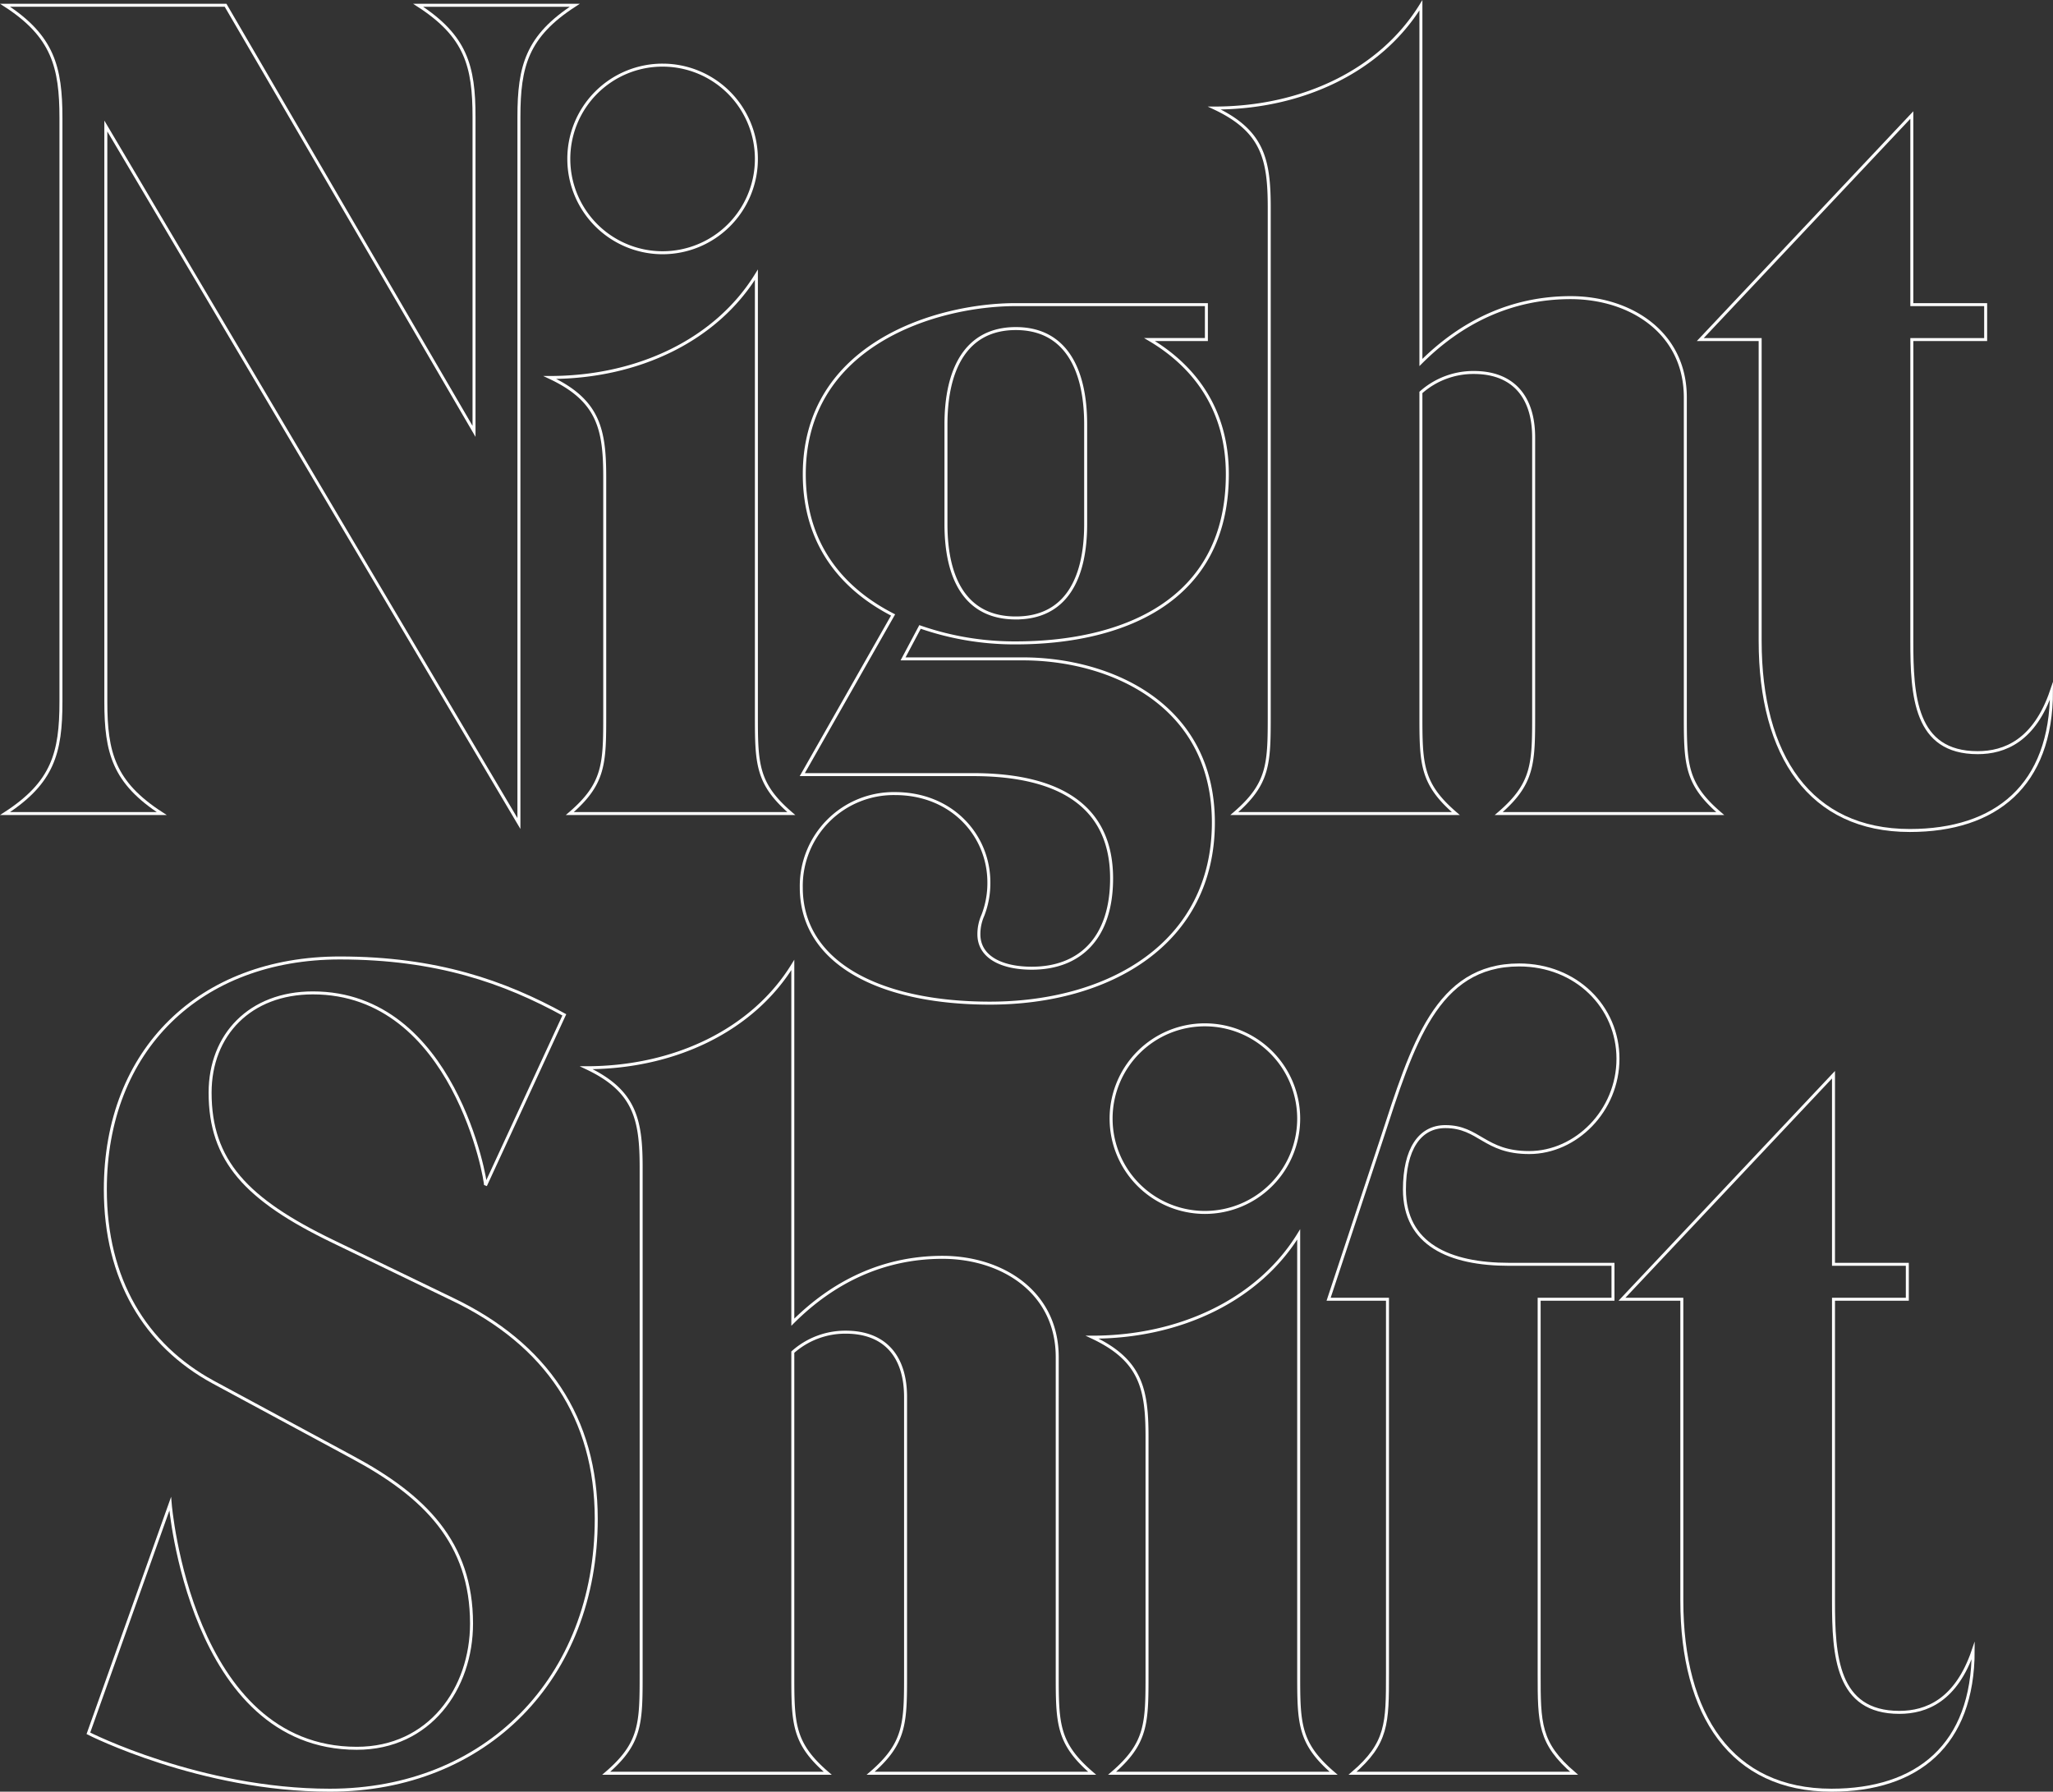 <svg xmlns="http://www.w3.org/2000/svg" viewBox="0 0 688.958 601.219"><rect x="0" y="0" width="688.958" height="601.219" fill="#333333" stroke="none"/><defs><style>.a{fill:none;stroke:#fff;stroke-miterlimit:10;}</style></defs><title>night-shift-assets</title><path class="a" d="M75.7,1.766l83.376,142.98V39.269c0-17.077-2.679-27.123-18.751-37.5h52.571c-16.073,10.38-18.752,20.425-18.752,37.5V276.34L35.515,42.283V235.488c0,17.078,2.679,27.123,18.752,37.5H1.7c16.073-10.38,18.751-20.425,18.751-37.5V39.6c0-17.077-2.679-27.458-18.751-37.838Z"/><path class="a" d="M253.836,92.175V239.507c0,16.742,0,23.439,11.72,33.485H191.22c11.72-10.045,11.72-16.743,11.72-33.485V160.149c0-16.073-2.009-25.783-18.416-33.485C214.324,126.664,240.442,113.94,253.836,92.175ZM222.361,21.857a31.475,31.475,0,1,1-31.476,31.476A31.439,31.439,0,0,1,222.361,21.857Z"/><path class="a" d="M308.746,210.376l-5.692,10.715h40.181c29.132,0,63.956,15.068,63.956,54.915,0,40.516-34.824,60.607-75.006,60.607-36.833,0-63.286-13.394-63.286-38.843a31.021,31.021,0,0,1,31.476-31.476c19.086,0,31.476,14.064,31.476,29.8a29.791,29.791,0,0,1-2.009,11.049,15.525,15.525,0,0,0-1.34,6.362c0,7.7,7.7,11.385,17.747,11.385,16.073,0,26.788-10.045,26.788-30.135,0-23.44-16.407-34.825-46.544-34.825H269.234l30.471-53.575c-16.407-8.371-29.8-23.1-29.8-47.213,0-43.53,44.2-56.924,70.988-56.924h63.956v11.72H385.761c14.733,8.705,26.118,23.1,26.118,45.2,0,43.53-36.5,56.589-70.987,56.589A96.413,96.413,0,0,1,308.746,210.376Zm32.145-3.014c16.742,0,23.439-13.059,23.439-31.476V142.4c0-18.416-6.7-32.145-23.439-32.145s-23.44,13.729-23.44,32.145v33.485C317.452,194.3,324.149,207.362,340.892,207.362Z"/><path class="a" d="M476.836,1.766V121.641c13.394-13.394,30.136-21.765,50.227-21.765S565.57,111.6,565.57,133.36V239.507c0,16.742,0,23.439,11.72,33.485H502.953c11.72-10.045,11.72-16.743,11.72-33.485V146.755c0-13.395-6.7-21.765-20.091-21.765a26.467,26.467,0,0,0-17.747,6.7v107.82c0,16.742,0,23.439,11.72,33.485H414.219c11.72-10.045,11.72-16.743,11.72-33.485V69.74c0-16.073-2.009-25.783-18.416-33.485C437.324,36.255,463.442,23.531,476.836,1.766Z"/><path class="a" d="M570.592,113.94,641.58,38.6V102.22h24.778v11.72H641.58V215.063c0,18.416,1,37.5,22.1,37.5,9.041,0,19.086-4.019,24.778-20.761,0,31.81-18.751,46.878-47.548,46.878-33.485,0-50.227-25.114-50.227-63.621V113.94Z"/><path class="a" d="M70.508,366.661c0,22.769,12.054,35.829,41.186,49.892l40.181,19.421c31.476,15.068,48.218,39.847,48.218,73.666,0,53.575-37.168,91.078-89.4,91.078-43.53,0-81.033-19.086-81.033-19.086l27.457-77.014s6.7,82.037,62.616,82.037c24.444,0,38.507-20.091,38.507-41.856,0-27.123-15.738-42.86-40.181-55.919L71.512,463.767c-22.769-12.39-36.164-34.489-36.164-64.626,0-46.878,31.81-77.684,78.689-77.684,32.48,0,55.249,8.037,75.34,19.086L162.925,397.8c.335-1-10.38-64.625-57.929-64.625C83.9,333.177,70.508,347.24,70.508,366.661Z"/><path class="a" d="M266.057,323.8V443.676c13.394-13.394,30.136-21.765,50.227-21.765s38.507,11.72,38.507,33.485V561.542c0,16.742,0,23.439,11.72,33.485H292.174c11.72-10.045,11.72-16.743,11.72-33.485V468.789c0-13.395-6.7-21.765-20.091-21.765a26.467,26.467,0,0,0-17.747,6.7v107.82c0,16.742,0,23.439,11.72,33.485H203.44c11.72-10.045,11.72-16.743,11.72-33.485V391.775c0-16.073-2.009-25.783-18.416-33.485C226.544,358.289,252.663,345.565,266.057,323.8Z"/><path class="a" d="M435.823,414.209V561.542c0,16.742,0,23.439,11.72,33.485H373.207c11.72-10.045,11.72-16.743,11.72-33.485V482.183c0-16.073-2.009-25.783-18.416-33.485C396.311,448.7,422.429,435.974,435.823,414.209Zm-31.476-70.317a31.475,31.475,0,1,1-31.476,31.475A31.439,31.439,0,0,1,404.347,343.892Z"/><path class="a" d="M445.863,435.974,463.61,382.4c10.38-31.811,18.416-58.6,46.208-58.6,19.086,0,33.15,14.063,33.15,31.476s-14.063,31.476-29.8,31.476c-15.068,0-16.742-8.706-28.127-8.706-8.706,0-13.729,7.7-13.729,21.095,0,18.416,15.068,25.114,35.159,25.114h34.824v11.72H516.516V561.542c0,16.742,0,23.439,11.72,33.485H453.9c11.72-10.045,11.72-16.743,11.72-33.485V435.974Z"/><path class="a" d="M544.306,435.974l70.988-75.341v63.621h24.778v11.72H615.294V537.1c0,18.416,1,37.5,22.1,37.5,9.041,0,19.086-4.019,24.778-20.761,0,31.81-18.751,46.878-47.548,46.878-33.485,0-50.227-25.114-50.227-63.621V435.974Z"/></svg>